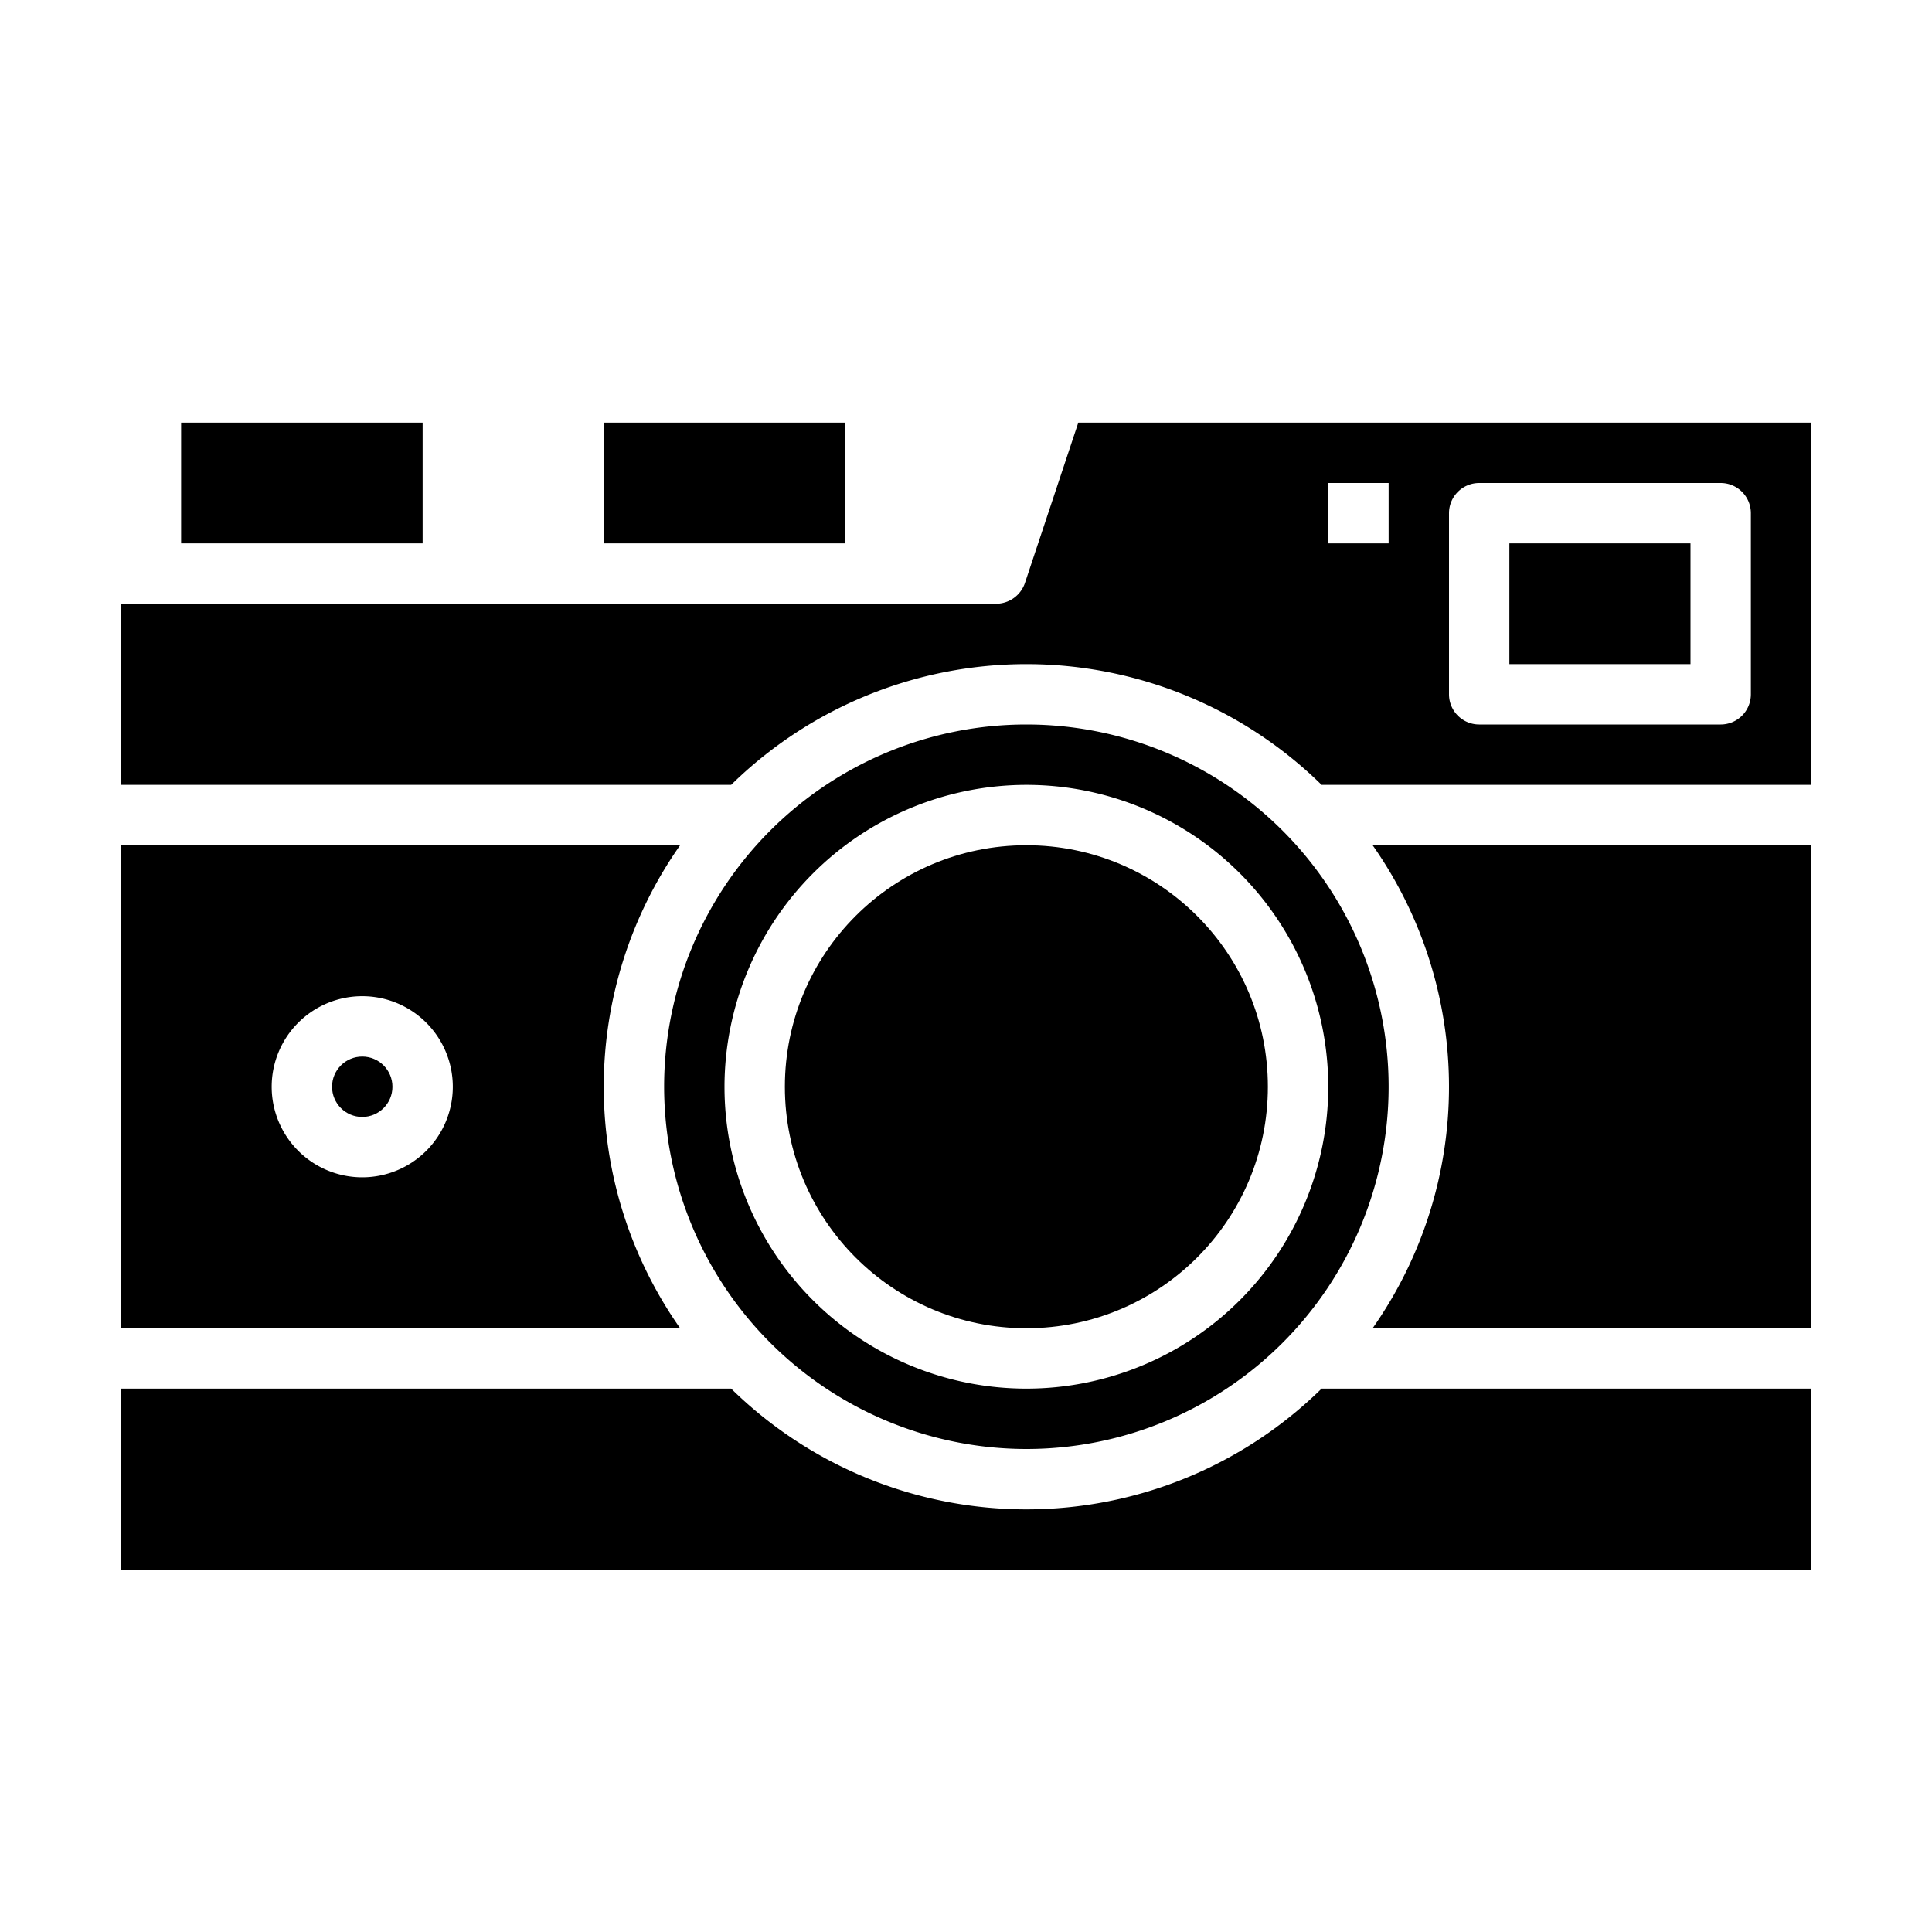 <svg xmlns="http://www.w3.org/2000/svg" viewBox="0 0 64 64" x="0px" y="0px"><g data-name="Photo Camera-Photograph-Digital-Picture-Image"><path d="M34,48A12,12,0,1,0,22,36,12.01,12.01,0,0,0,34,48Zm0-22A10,10,0,1,1,24,36,10.011,10.011,0,0,1,34,26Z"></path><path d="M4,52H60V46H43.78a13.956,13.956,0,0,1-19.56,0H4Z"></path><circle cx="34" cy="36" r="8"></circle><path d="M4,44H22.53a13.913,13.913,0,0,1,0-16H4Zm8-11a3,3,0,1,1-3,3A3,3,0,0,1,12,33Z"></path><circle cx="12" cy="36" r="1"></circle><path d="M60,28H45.47a13.913,13.913,0,0,1,0,16H60Z"></path><path d="M60,14H35.72l-1.77,5.32A1.014,1.014,0,0,1,33,20H4v6H24.22a13.956,13.956,0,0,1,19.56,0H60ZM46,18H44V16h2Zm12,5a1,1,0,0,1-1,1H49a1,1,0,0,1-1-1V17a1,1,0,0,1,1-1h8a1,1,0,0,1,1,1Z"></path><rect x="6" y="14" width="8" height="4"></rect><rect x="20" y="14" width="8" height="4"></rect><rect x="50" y="18" width="6" height="4"></rect></g></svg>